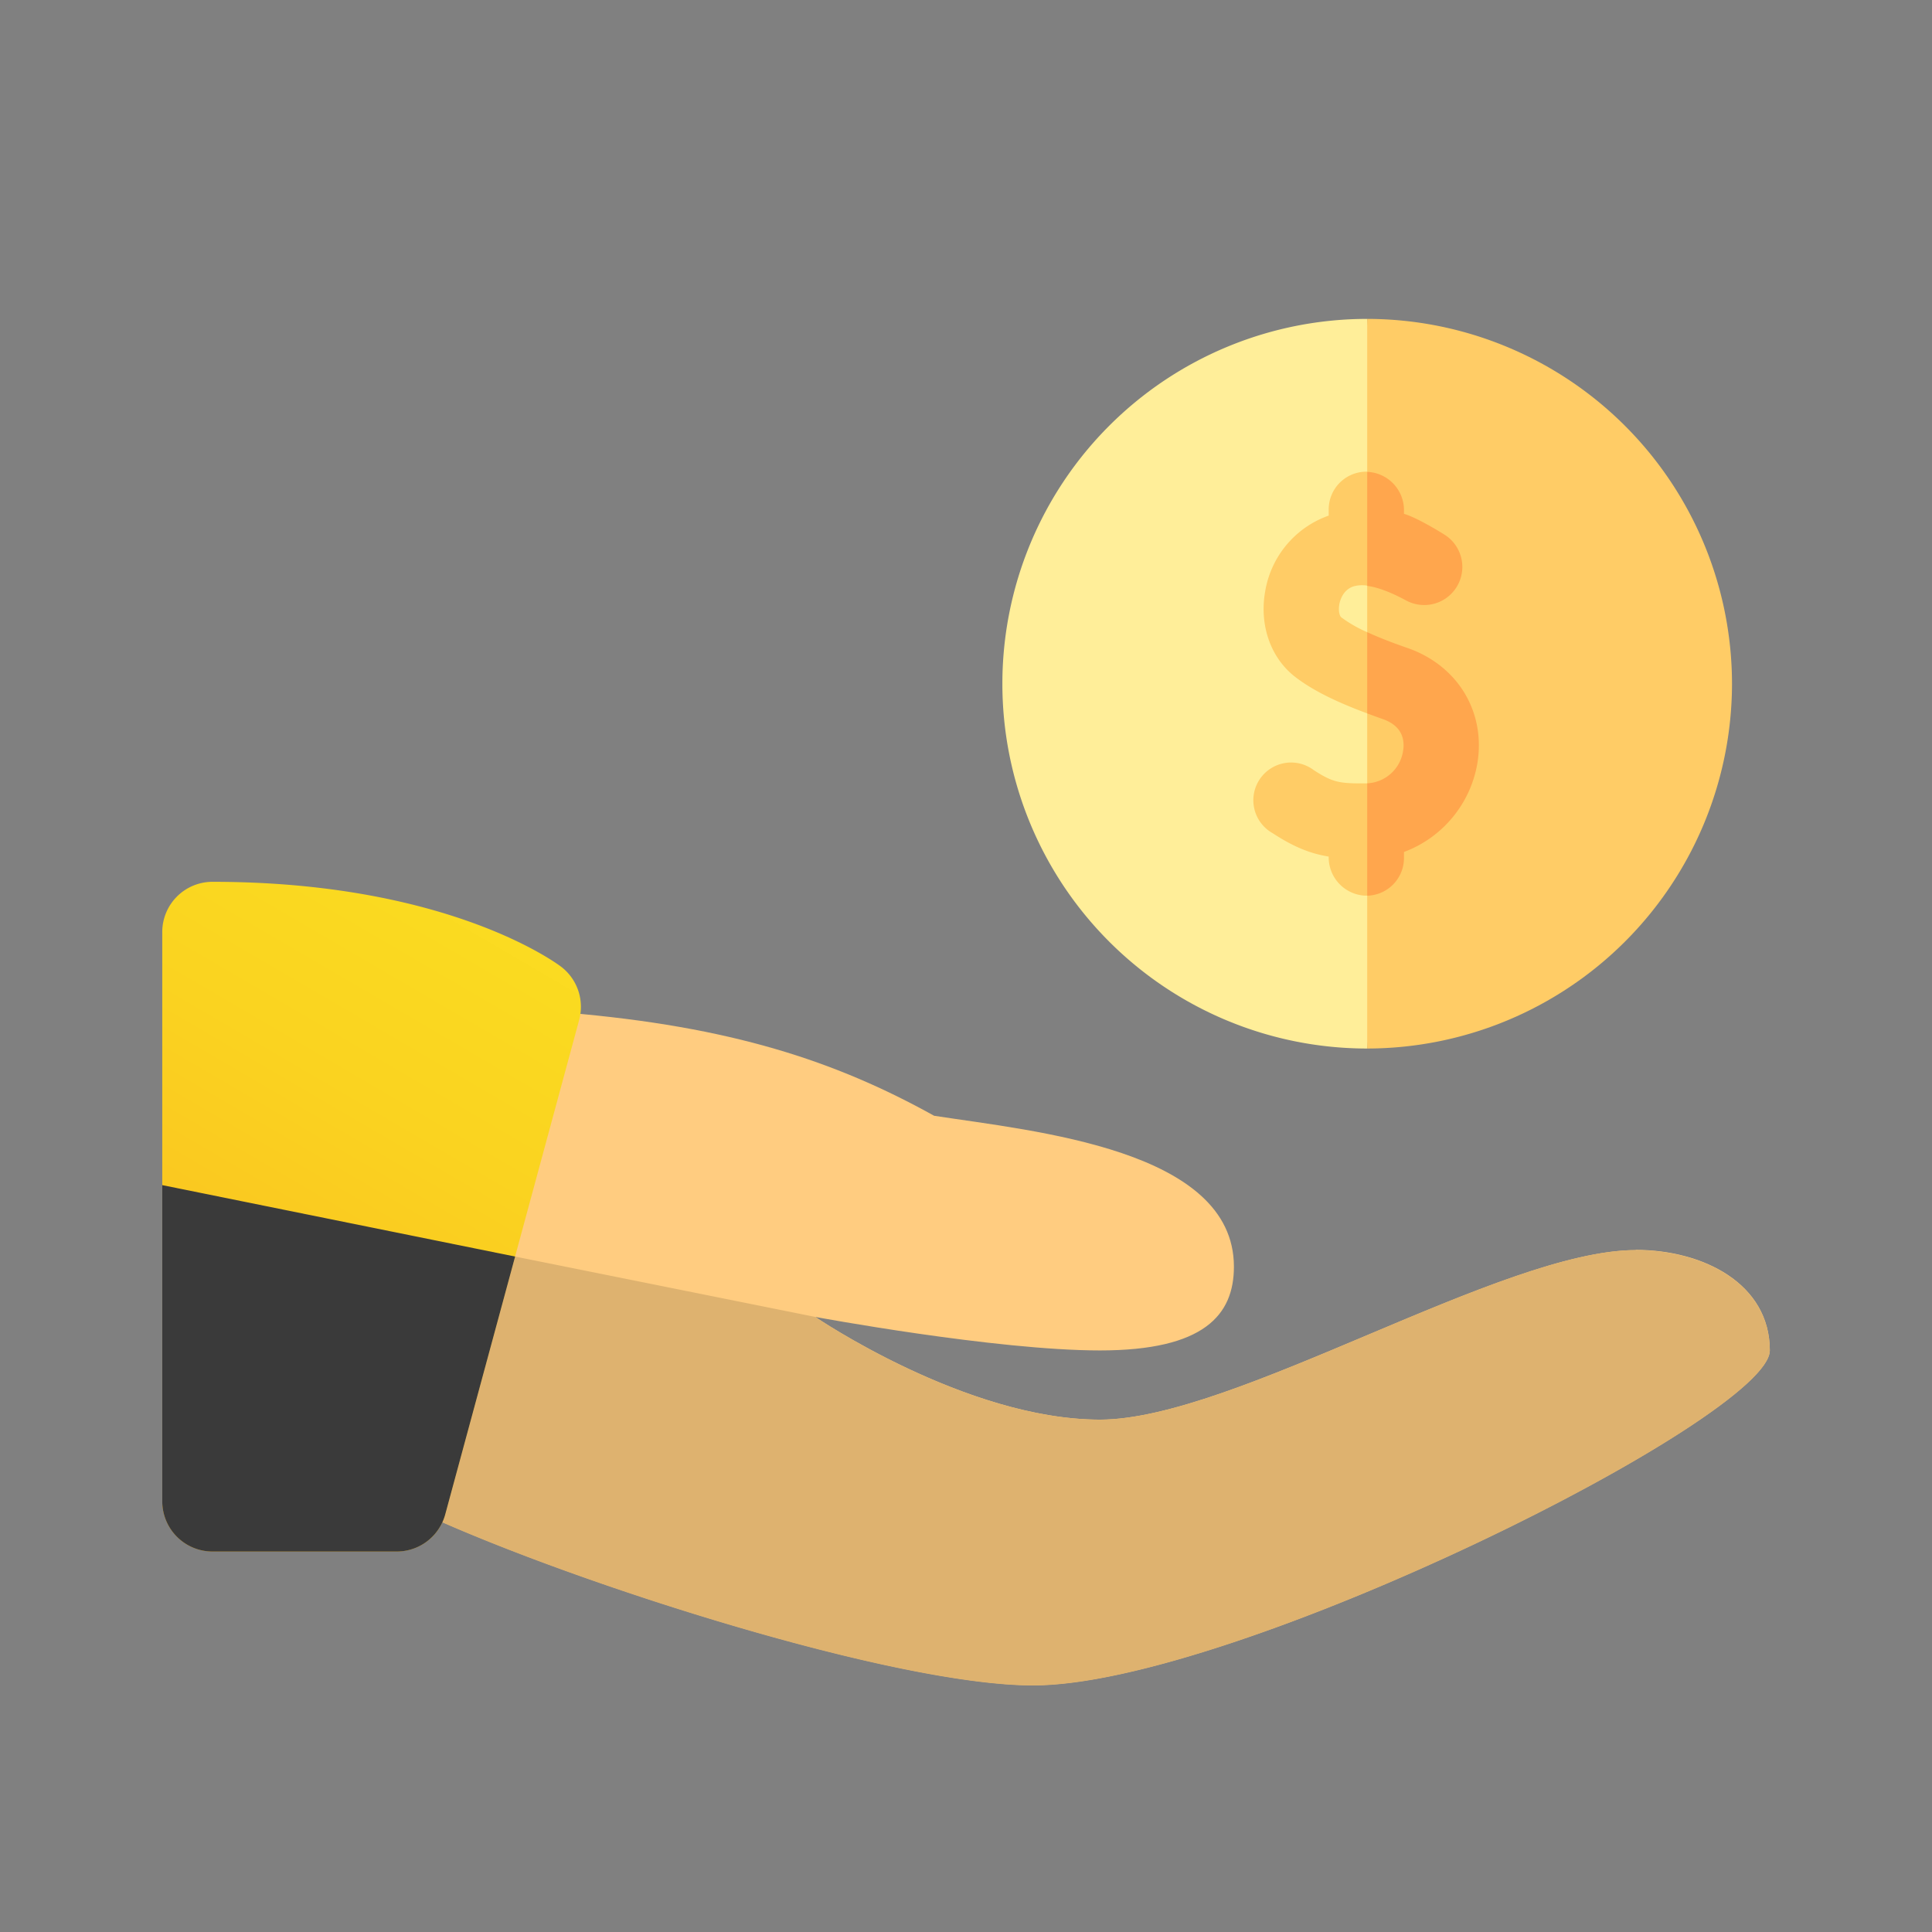 <svg id="Layer_1" data-name="Layer 1" xmlns="http://www.w3.org/2000/svg" xmlns:xlink="http://www.w3.org/1999/xlink" viewBox="0 0 512 512"><rect x="0" y="0" width="512" height="512" fill="#808080" stroke="none"/><defs><style>.cls-1{fill:#fe9;}.cls-2{fill:#fc6;}.cls-3{fill:#ffa64d;}.cls-4{fill:#ffcc80;}.cls-5{fill:url(#linear-gradient);}.cls-6{fill:#deb26f;}.cls-7{fill:#3a3a3a;}</style><linearGradient id="linear-gradient" x1="295.64" y1="-45.33" x2="-12.07" y2="481.2" gradientUnits="userSpaceOnUse"><stop offset="0" stop-color="#fcee21"/><stop offset="0.28" stop-color="#fceb21"/><stop offset="0.47" stop-color="#fbe221"/><stop offset="0.64" stop-color="#fad320"/><stop offset="0.8" stop-color="#f9bd1f"/><stop offset="0.94" stop-color="#f8a11e"/><stop offset="1" stop-color="#f7931e"/></linearGradient></defs><title>Untitled-2</title><path class="cls-1" d="M362.32,84.51a96.68,96.68,0,0,0,0,193.36L372,177.49Z"/><path class="cls-2" d="M459,181.2a96.79,96.79,0,0,1-96.68,96.67V84.51A96.79,96.79,0,0,1,459,181.2Z"/><path class="cls-2" d="M354.94,160.16c-.32,1.73.08,3.11.51,3.44a34.75,34.75,0,0,0,6.87,3.93l7.05,12.4-7.05,9.13c-7.1-2.65-14-5.72-19.19-9.76-6.5-5.09-9.48-13.85-7.8-22.83a25.74,25.74,0,0,1,16.79-19.83V135a10,10,0,0,1,10.2-10v30.2a8.45,8.45,0,0,0-3.55.18c-2.89.87-3.66,3.83-3.83,4.72Z"/><path class="cls-2" d="M361.8,207.6h.52l6.39,15.57-6.39,14.18h-.7a10.16,10.16,0,0,1-9.5-10.24V227c-4.87-.79-9.27-2.54-14.86-6.2a10,10,0,1,1,10.92-16.7C353.21,207.37,355,207.65,361.8,207.6Z"/><path class="cls-3" d="M372.71,159.17c-3.22-1.75-7.09-3.48-10.39-3.91v-30.2h.26a10.16,10.16,0,0,1,9.49,10.25v.86c2.45.71,6.69,3,10.72,5.51a10.1,10.1,0,0,1-10.08,17.49Z"/><path class="cls-3" d="M391.5,202.39a30.56,30.56,0,0,1-19.43,23.39v1.59a10,10,0,0,1-9.75,10V207.59a10.1,10.1,0,0,0,9.5-8.51c.48-2.85-.05-6.64-5.33-8.5-1.39-.49-2.78-1-4.17-1.52V167.53c3.36,1.54,7.19,3,10.82,4.24C386.41,176.46,393.79,188.76,391.5,202.39Z"/><path class="cls-4" d="M433.5,331.29c-35.5,0-106.5,44.93-142,44.93S216.06,349,216.06,349s47.8,8.88,75.44,8.88,35.5-9.43,35.5-22.19c0-31.06-52.77-35.89-79.45-40-26.22-14.57-53.91-23.64-97.29-27.31-.71,7-35.12,126.48-37,133.23,40.38,18.35,124,45,160.51,45,53.25,0,195.25-71,195.25-88.75s-17.75-26.63-35.5-26.63Z"/><path class="cls-5" d="M105.12,411.17H56.31A13.32,13.32,0,0,1,43,397.85V247a13.31,13.31,0,0,1,13.31-13.31c62.22,0,91.2,21.6,92.39,22.5a13.36,13.36,0,0,1,4.79,14.08L118,401.33A13.34,13.34,0,0,1,105.12,411.17Z"/><path class="cls-6" d="M433.5,331.29c-35.5,0-106.5,44.93-142,44.93S216.06,349,216.06,349L136.51,333,118,401.31a11.49,11.49,0,0,1-.78,2.13c41.68,18.27,121.2,43.23,156.54,43.23,53.25,0,195.25-71,195.25-88.75S451.25,331.29,433.5,331.29Z"/><path class="cls-7" d="M43,314.07v83.78a13.32,13.32,0,0,0,13.31,13.32h48.81a13.31,13.31,0,0,0,12.09-7.71,13.13,13.13,0,0,0,.78-2.13L136.51,333Z"/></svg>